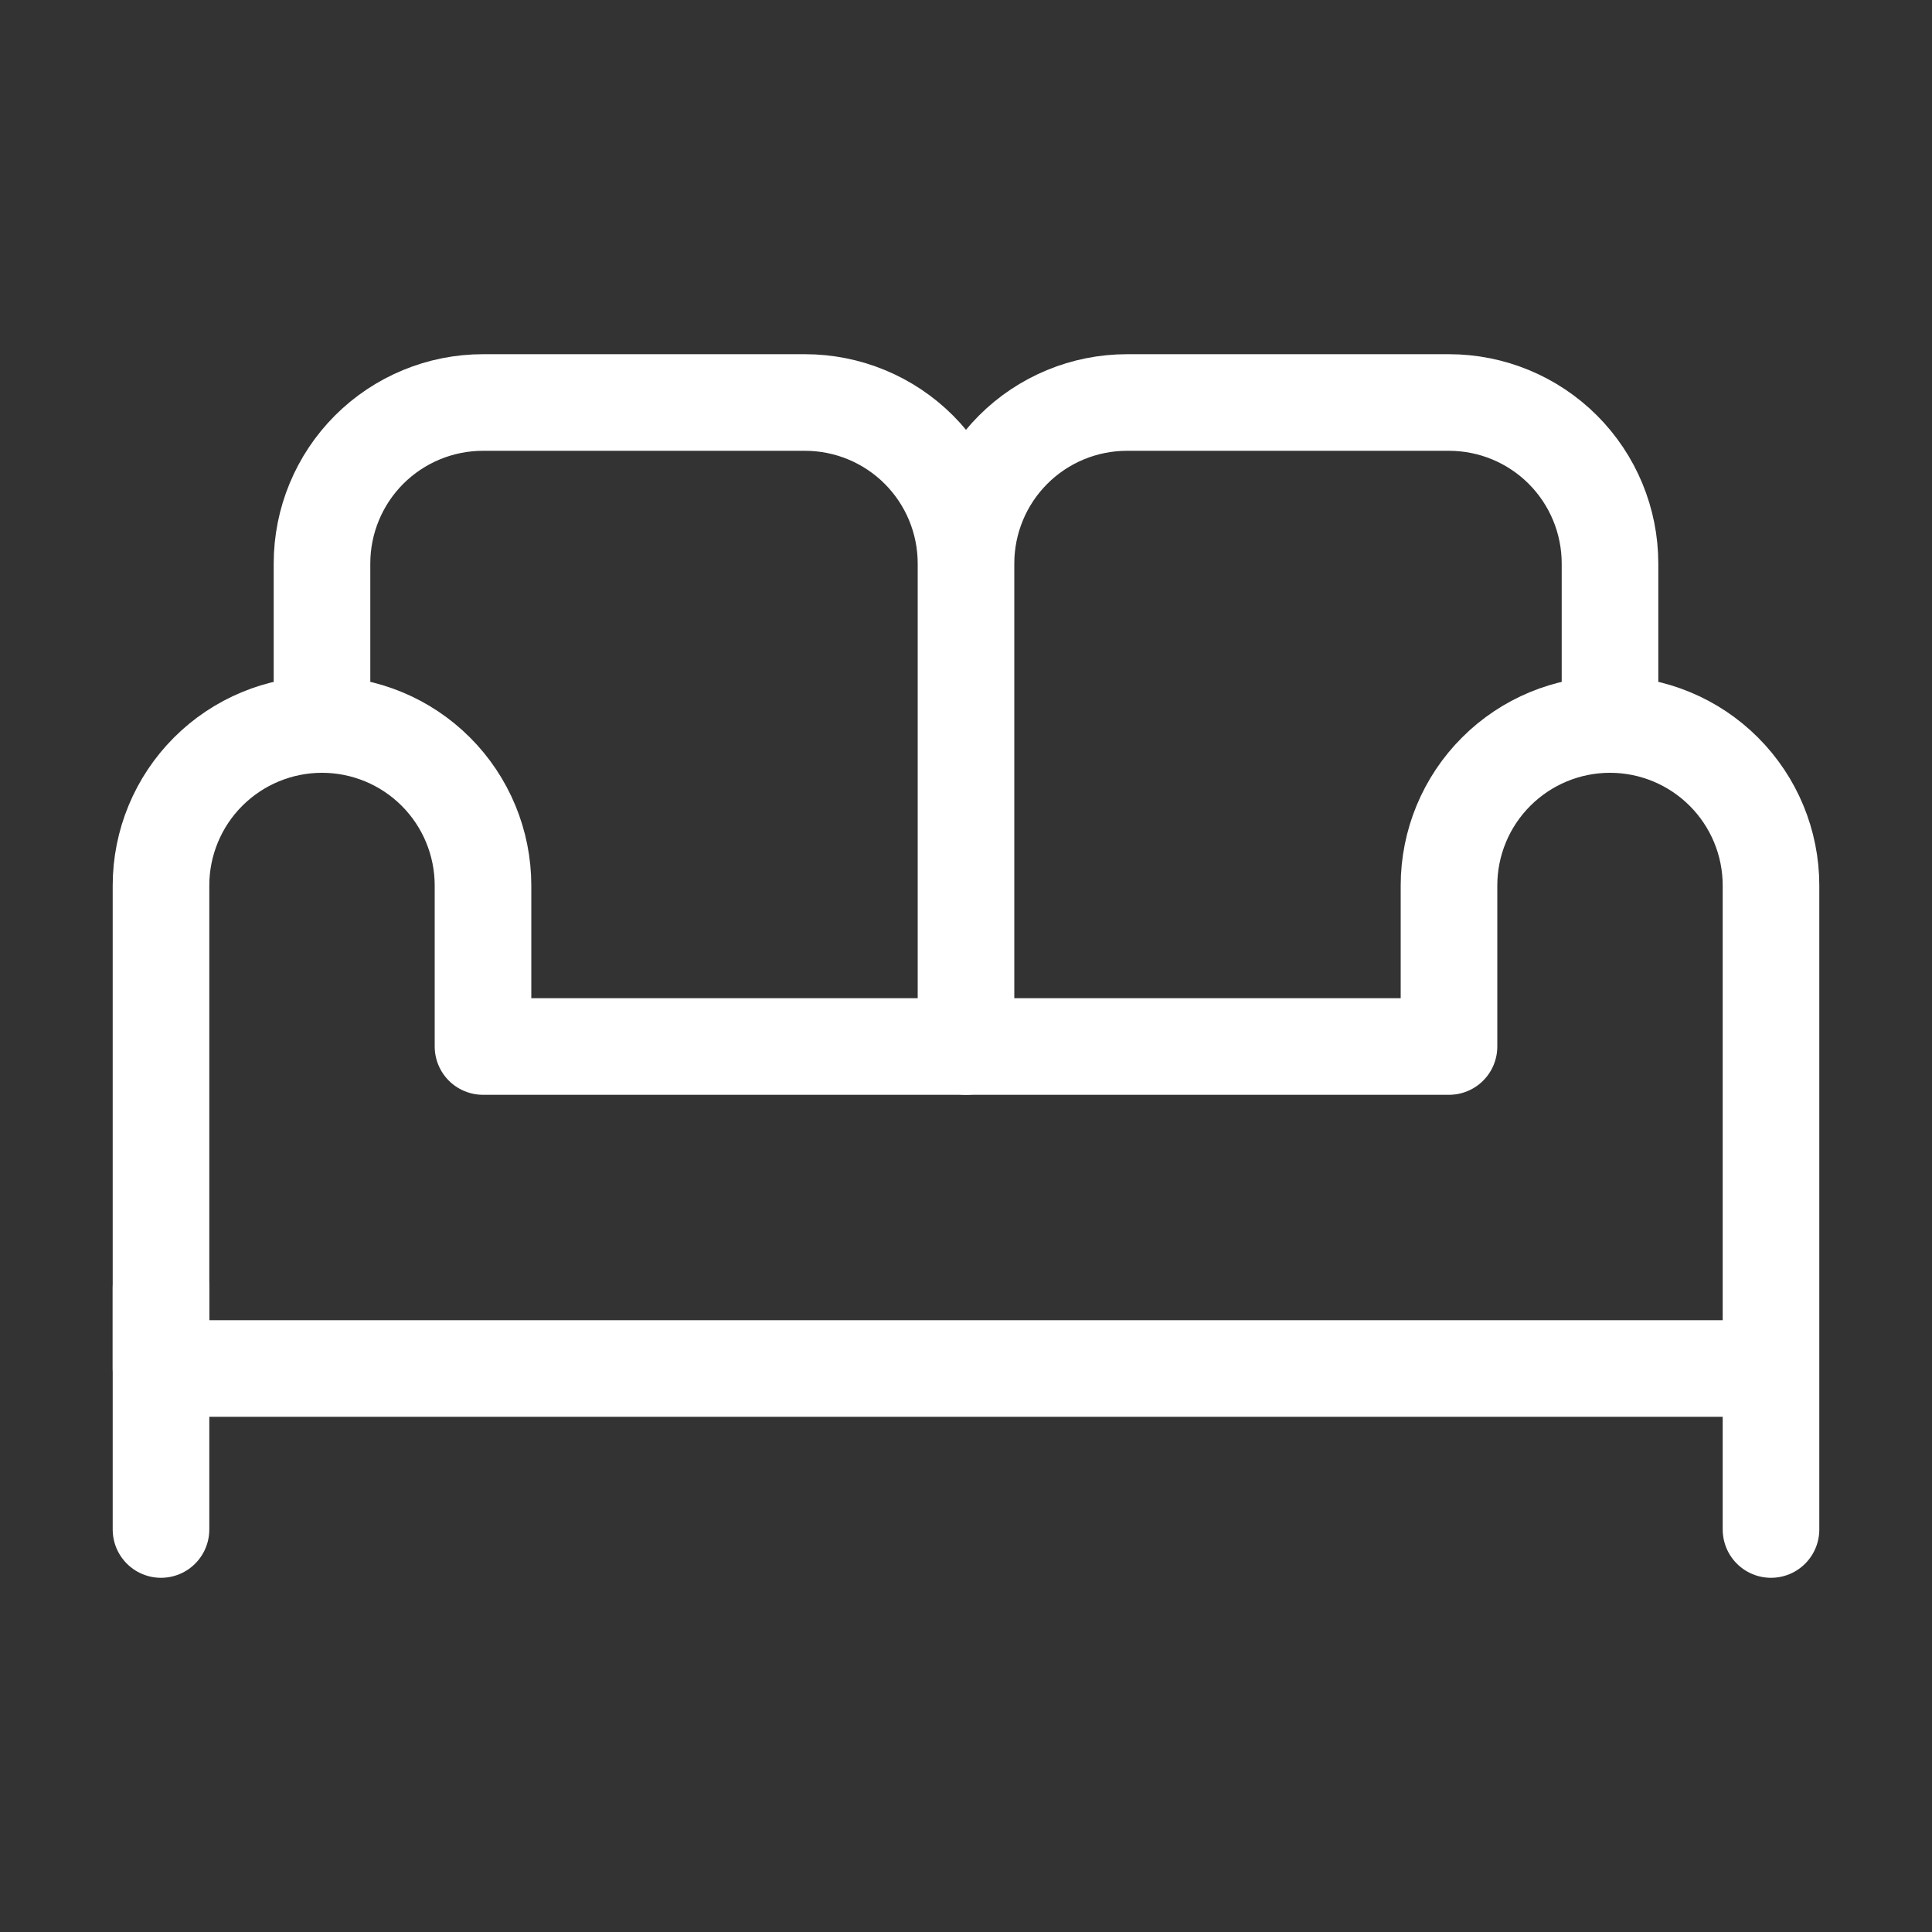 <svg width="60" height="60" viewBox="0 0 60 60" fill="none" xmlns="http://www.w3.org/2000/svg">
<rect x="0" y="0" width="60" height="60" fill="#333333" stroke="none"/>
<path d="M5 40V47.5M30 32.5V17.5C30 16.174 30.527 14.902 31.465 13.964C32.402 13.027 33.674 12.5 35 12.5H45C46.326 12.5 47.598 13.027 48.535 13.964C49.473 14.902 50 16.174 50 17.5V22.5M30 32.5V17.5C30 16.174 29.473 14.902 28.535 13.964C27.598 13.027 26.326 12.5 25 12.5H15C13.674 12.5 12.402 13.027 11.464 13.964C10.527 14.902 10 16.174 10 17.5V22.5" stroke="white" stroke-width="3" stroke-linecap="round" stroke-linejoin="round"/>
<path d="M55 40V47.5M50 22.5C48.674 22.5 47.402 23.027 46.465 23.965C45.527 24.902 45 26.174 45 27.5V32.5H15V27.5C15 26.174 14.473 24.902 13.536 23.965C12.598 23.027 11.326 22.5 10 22.5C8.674 22.5 7.402 23.027 6.464 23.965C5.527 24.902 5 26.174 5 27.5V42.5H55V27.5C55 26.174 54.473 24.902 53.535 23.965C52.598 23.027 51.326 22.5 50 22.5Z" stroke="white" stroke-width="3" stroke-linecap="round" stroke-linejoin="round"/>
</svg>
